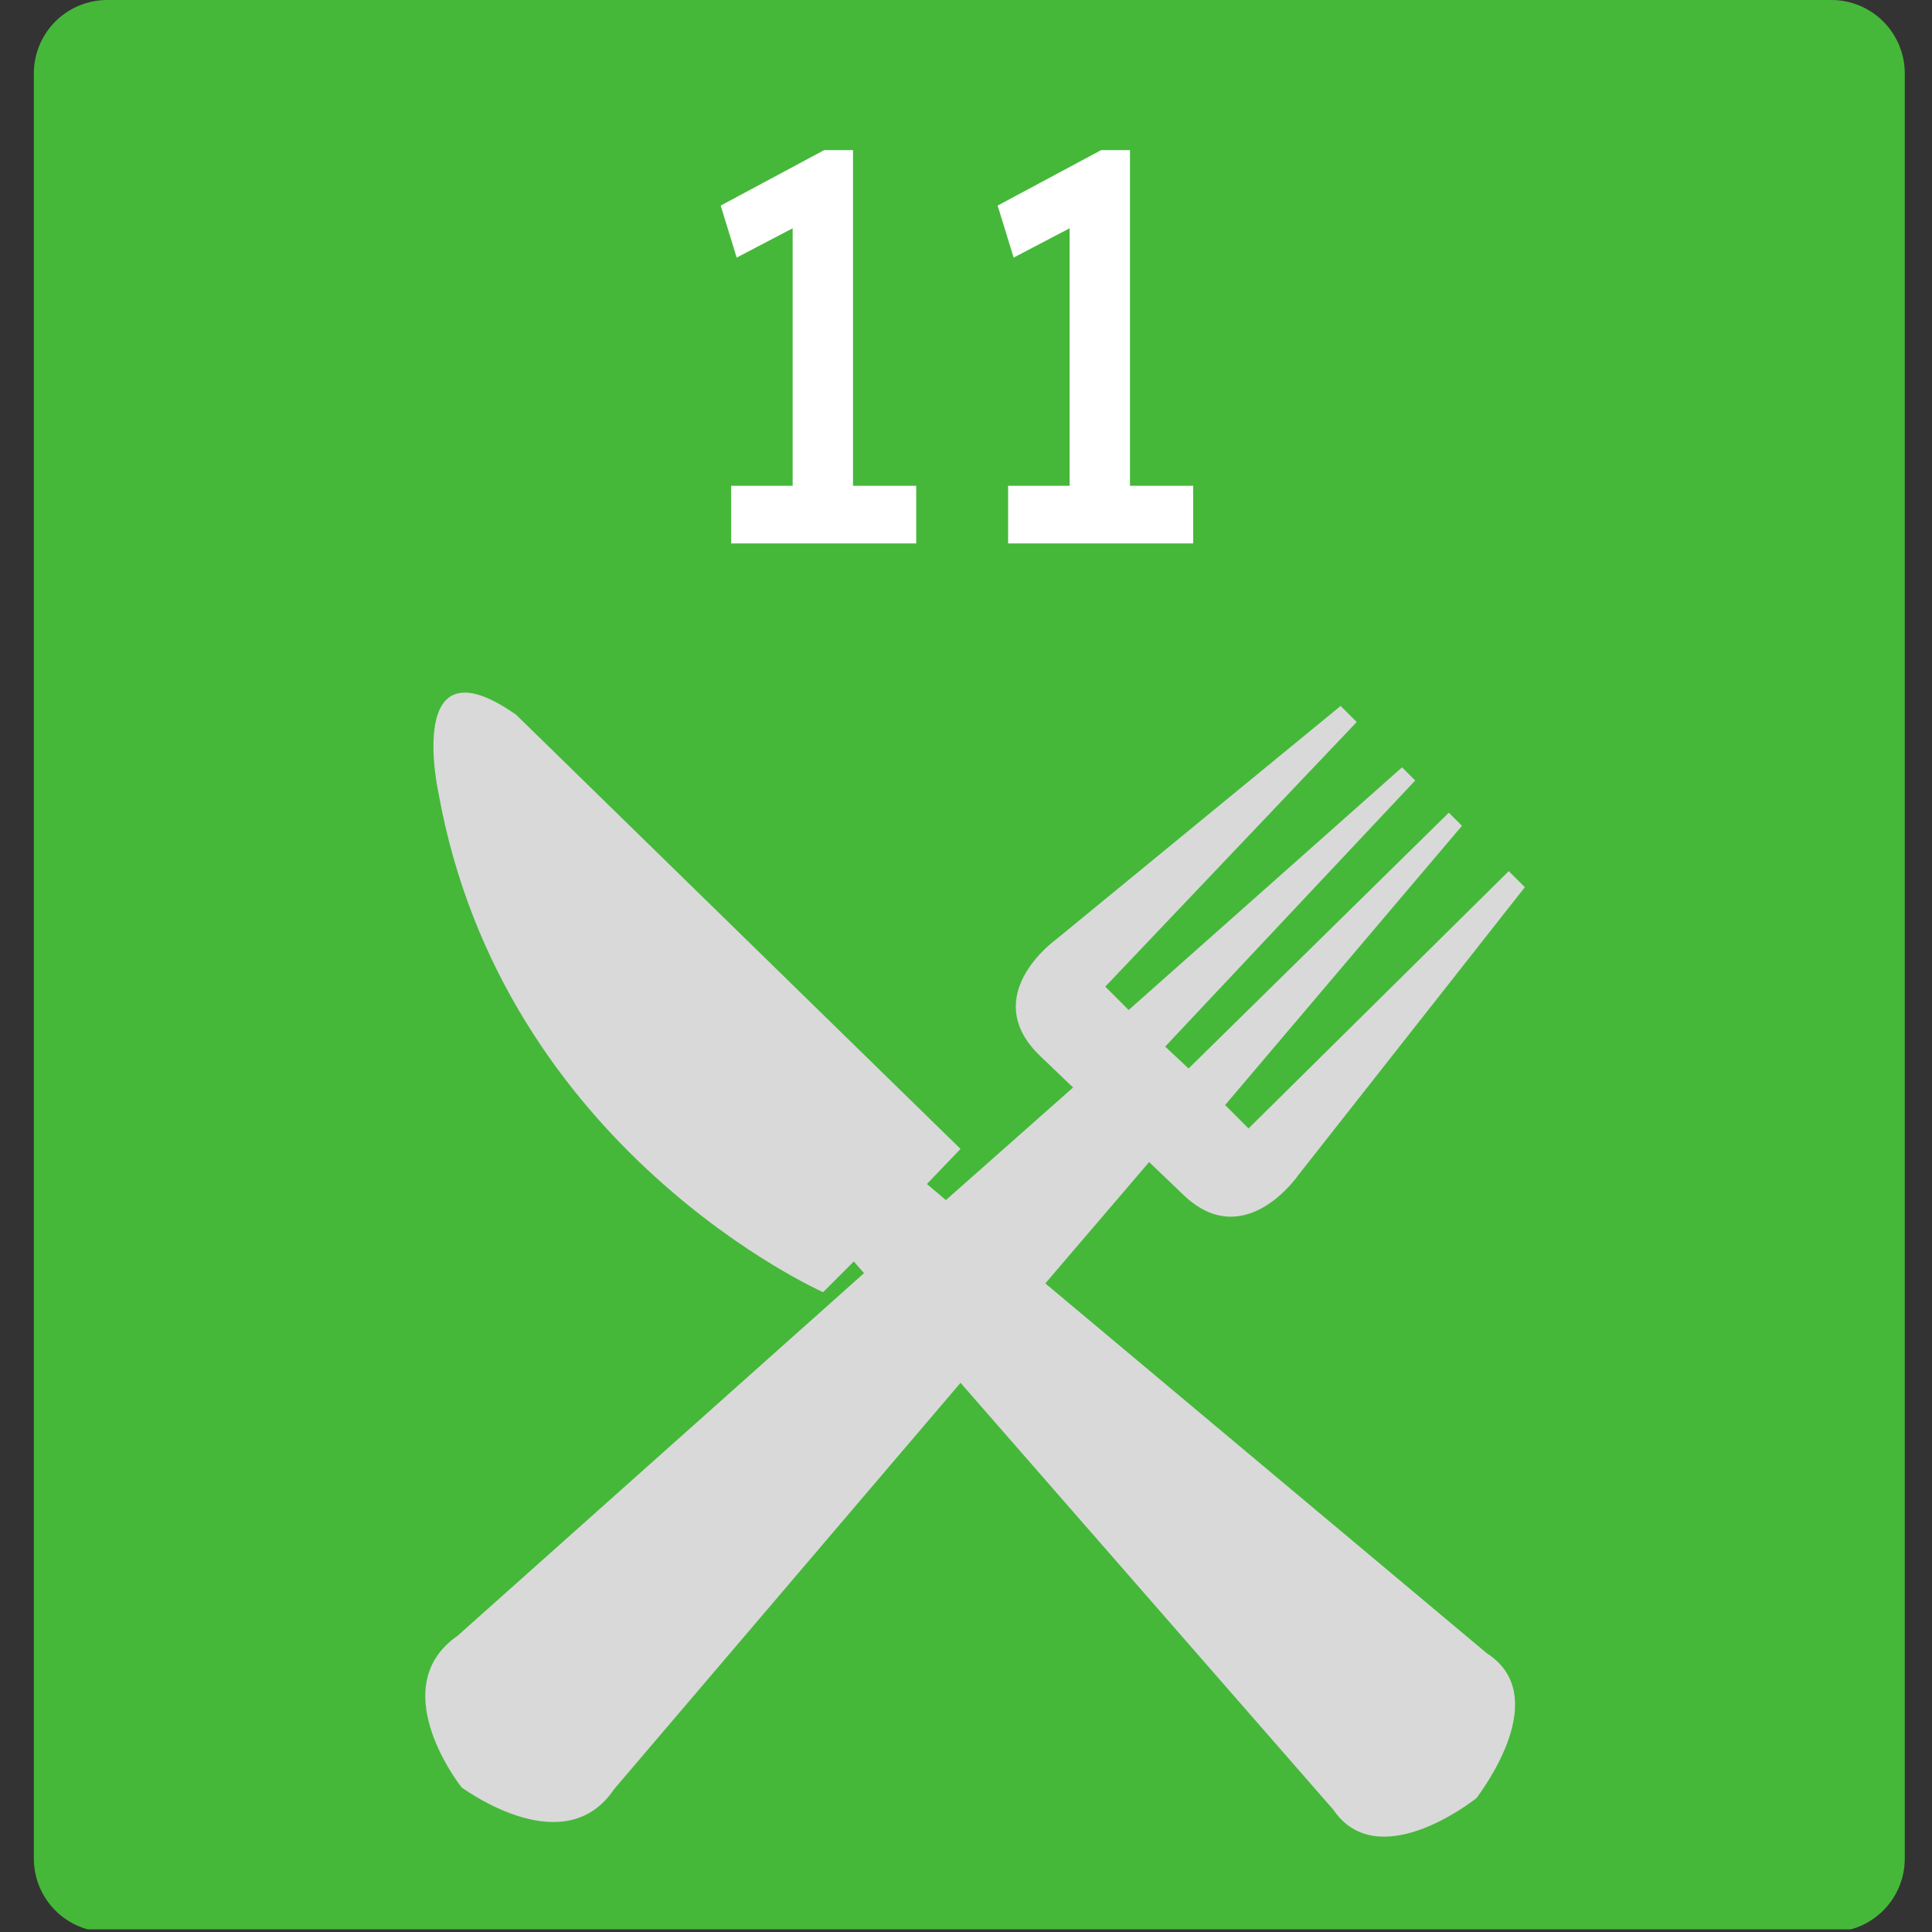 <svg xmlns="http://www.w3.org/2000/svg" xmlns:xlink="http://www.w3.org/1999/xlink" width="500" zoomAndPan="magnify" viewBox="0 0 375 375" height="500" preserveAspectRatio="xMidYMid meet" version="1.0"><rect x="0" y="0" width="375" height="375" fill="#333333" stroke="none"/><defs><g/><clipPath id="604a773d3a"><path d="M 6.57 0 L 369.715 0 L 369.715 375 L 6.57 375 Z M 6.57 0 " clip-rule="nonzero"/></clipPath><clipPath id="9e3c8b0b4a"><path d="M 20.82 0 L 355.465 0 C 359.242 0 362.867 1.5 365.539 4.172 C 368.211 6.848 369.715 10.469 369.715 14.25 L 369.715 360.75 C 369.715 364.527 368.211 368.152 365.539 370.828 C 362.867 373.5 359.242 375 355.465 375 L 20.82 375 C 17.039 375 13.414 373.5 10.742 370.828 C 8.07 368.152 6.57 364.527 6.57 360.75 L 6.57 14.25 C 6.57 10.469 8.07 6.848 10.742 4.172 C 13.414 1.5 17.039 0 20.82 0 Z M 20.82 0 " clip-rule="nonzero"/></clipPath></defs><g clip-path="url(#604a773d3a)"><g clip-path="url(#9e3c8b0b4a)"><path fill="#45b83a" d="M 6.57 0 L 369.715 0 L 369.715 374.492 L 6.57 374.492 Z M 6.57 0 " fill-opacity="1" fill-rule="nonzero"/></g></g><path fill="#d9d9d9" d="M 288.59 320.898 L 202.895 249.109 L 223.043 225.555 L 229.57 231.797 C 241.488 243.434 251.984 228.109 251.984 228.109 L 295.969 172.207 L 292.848 169.086 L 242.34 219.031 L 237.797 214.488 L 283.766 160.289 L 281.215 157.738 L 230.703 207.395 L 226.164 203.141 L 274.688 151.496 L 272.133 148.941 L 219.07 196.043 L 214.531 191.504 L 263.336 140.145 L 260.215 137.023 L 204.883 182.426 C 204.883 182.426 189.844 193.207 201.762 204.84 L 208.285 211.086 L 183.598 232.934 L 179.91 229.812 L 186.438 223.004 L 100.172 138.727 C 78.324 123.402 85.133 154.047 85.133 154.047 C 97.621 223.285 159.762 250.812 159.762 250.812 L 165.723 244.852 L 167.707 247.121 L 88.824 317.496 C 74.918 327.141 88.254 345.305 89.676 347.004 C 91.379 348.141 109.82 361.195 119.188 347.289 L 186.438 268.402 L 258.797 351.262 C 267.309 363.746 285.188 350.129 286.605 348.992 C 288.023 347.004 301.359 329.129 288.59 320.898 Z M 288.59 320.898 " fill-opacity="1" fill-rule="nonzero"/><g fill="#ffffff" fill-opacity="1"><g transform="translate(130.524, 105.481)"><g><path d="M 47.312 0 L 11.391 0 L 11.391 -11.188 L 23.328 -11.188 L 23.328 -61.172 L 12.469 -55.484 L 9.359 -65.578 L 29.453 -76.344 L 35.047 -76.344 L 35.047 -11.188 L 47.312 -11.188 Z M 47.312 0 "/></g></g><g transform="translate(184.281, 105.481)"><g><path d="M 47.312 0 L 11.391 0 L 11.391 -11.188 L 23.328 -11.188 L 23.328 -61.172 L 12.469 -55.484 L 9.359 -65.578 L 29.453 -76.344 L 35.047 -76.344 L 35.047 -11.188 L 47.312 -11.188 Z M 47.312 0 "/></g></g></g></svg>